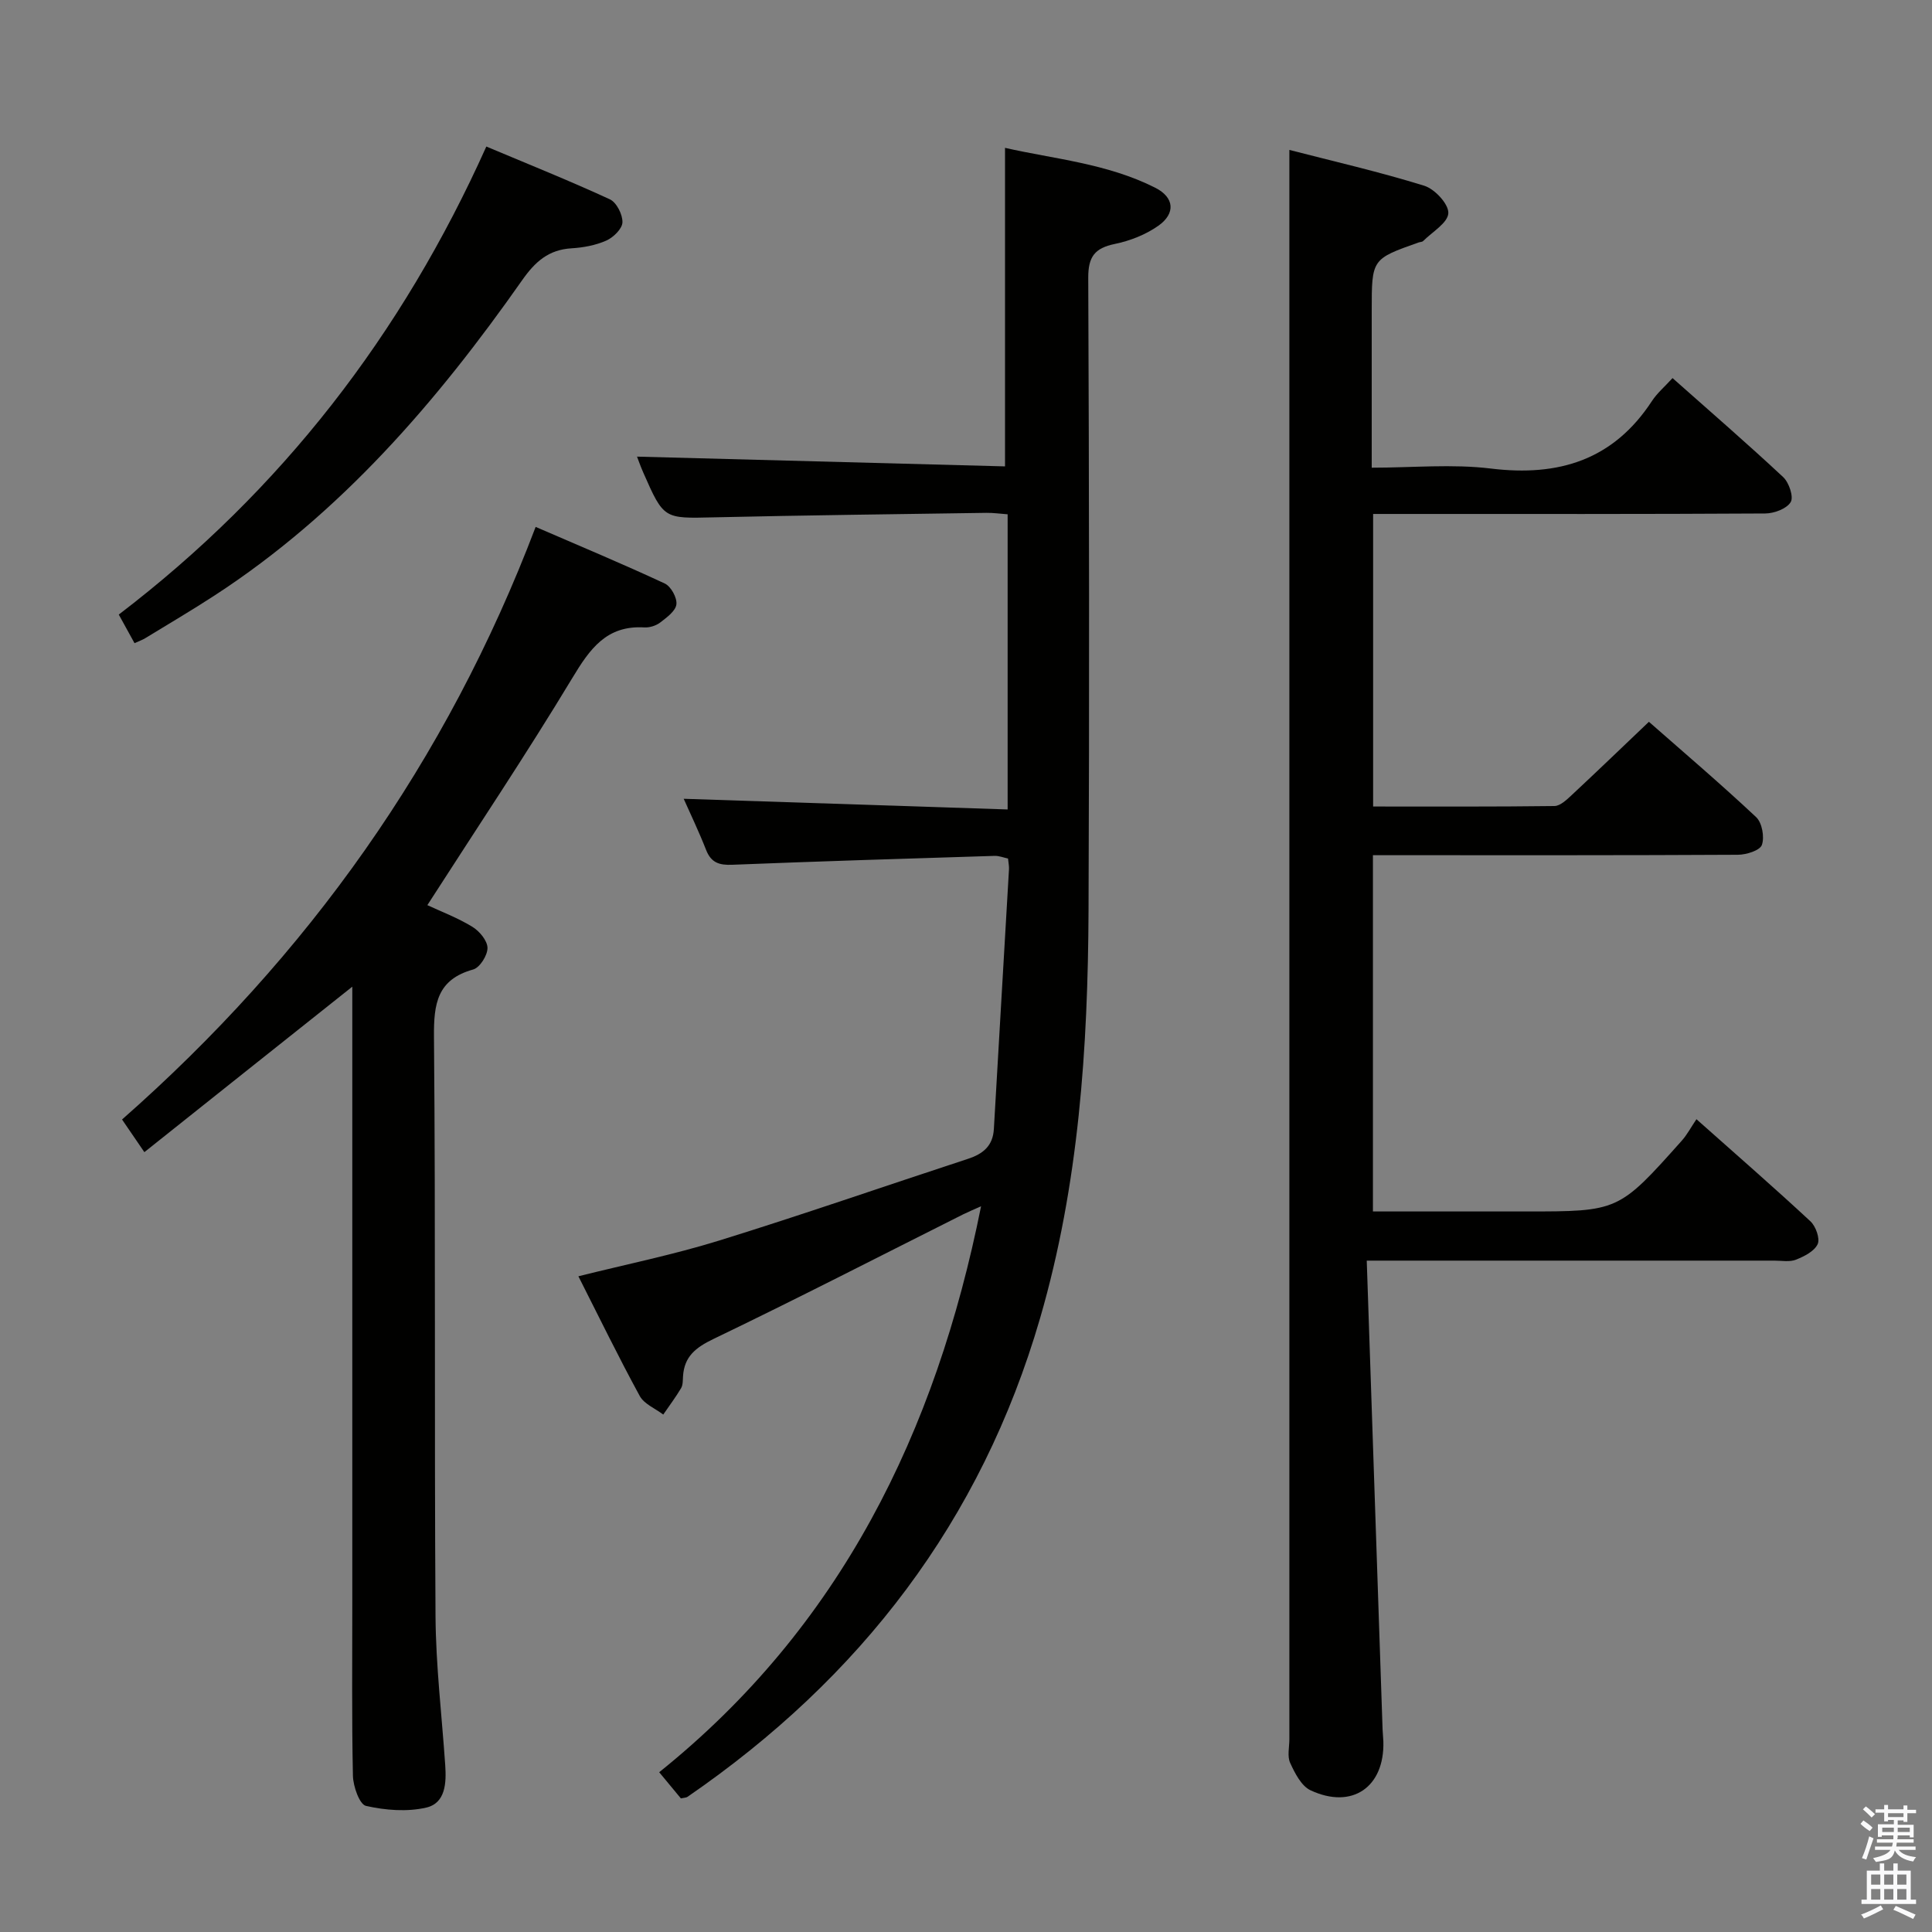 <svg enable-background="new 0 0 400 400" viewBox="0 0 400 400" xmlns="http://www.w3.org/2000/svg"><rect x="0" y="0" width="400" height="400" fill="#808080" stroke="none"/><path d="m385.2 377.6.6-.7c.6.4 1.3.9 1.9 1.5l-.6.7c-.8-.5-1.4-1-1.9-1.5zm.3 7.1c.6-1.4 1.1-2.9 1.5-4.5.3.1.6.3.9.4-.5 1.4-1 2.9-1.5 4.4zm.2-10.1.6-.6c.7.5 1.3 1.1 1.9 1.6l-.7.7c-.6-.6-1.2-1.2-1.8-1.7zm8.4-.8h.8v.9h1.8v.7h-1.8v1.8h-.8v-.3h-1.2v.9h3.3v2.6h-.8v-.4h-2.5c0 .3 0 .6-.1.8h3.4v.7h-3.5c0 .3-.1.6-.1.8h4v.7h-3.5c.7.9 1.9 1.3 3.6 1.5-.2.2-.4.5-.6.9-1.9-.3-3.2-1.1-3.8-2.3-.5 2.1-1.8 2-3.9 2.4-.2-.3-.4-.5-.6-.8 1.9-.4 3.1-.9 3.6-1.7h-3.2v-.7h3.5c.1-.2.1-.5.2-.8h-3.3v-.7h3.4c0-.2 0-.5 0-.8h-2.4v.3h-.8v-2.6h3.3v-.9h-1.2v.3h-.8v-1.8h-1.8v-.7h1.8v-.9h.8v.9h3.2zm-4.4 5.5h2.4c0-.3 0-.6 0-.9h-2.4zm1.2-3.1h3.2v-.8h-3.2zm4.4 2.2h-2.4v.9h2.5v-.9z" fill="#fafafb"/><path d="m389.2 385.8h.9v1.5h1.9v-1.5h.9v1.5h2.7v6h1.1v.9h-11.3v-.9h1.1v-6h2.7zm.2 8.7.5.8c-1.2.6-2.5 1.3-4 1.9-.2-.3-.3-.6-.6-.8 1.6-.6 3-1.3 4.1-1.9zm-2-4.3h1.9v-2.1h-1.9zm0 3.1h1.9v-2.2h-1.9zm2.7-3.1h1.9v-2.1h-1.9zm0 3.1h1.9v-2.2h-1.9zm2.4 1.3c1.4.6 2.7 1.2 4.1 1.8l-.5.9c-1.5-.7-2.8-1.4-4.1-1.9zm2.2-6.5h-1.9v2.1h1.9zm-1.9 5.2h1.9v-2.2h-1.9z" fill="#fafafb"/><g fill="#010100"><path d="m282.97 261c1.11 32.9 2.19 64.99 3.28 97.07.03.83.13 1.66.16 2.49.27 9.44-6.47 14.13-15.08 10.1-1.9-.89-3.24-3.54-4.21-5.66-.64-1.38-.17-3.28-.17-4.94 0-103.79 0-207.59 0-311.38 0-5.63 0-11.26 0-17.64 8.98 2.32 18.55 4.51 27.91 7.41 2.18.67 5.09 3.8 5 5.68-.09 2.01-3.32 3.88-5.21 5.77-.21.21-.63.19-.94.3-9.71 3.43-9.71 3.43-9.71 14.09v32.54c8.5 0 16.7-.8 24.69.18 14.05 1.71 25.34-1.78 33.32-13.97 1.07-1.64 2.63-2.96 4.27-4.76 7.89 7 15.53 13.61 22.91 20.5 1.21 1.13 2.21 4.12 1.55 5.18-.84 1.38-3.43 2.34-5.28 2.35-24.99.15-49.98.1-74.97.1-1.97 0-3.94 0-6.2 0v60.57c12.65 0 25.1.06 37.54-.1 1.21-.02 2.55-1.31 3.59-2.28 5.23-4.88 10.39-9.84 15.97-15.16 7.12 6.26 14.83 12.82 22.2 19.74 1.23 1.15 1.76 4.12 1.19 5.75-.4 1.15-3.21 2.03-4.95 2.04-23.32.13-46.65.09-69.97.09-1.79 0-3.57 0-5.61 0v73.76h24.07 7.5c19.28 0 19.29.01 32.37-14.65 1.1-1.23 1.88-2.73 3.04-4.45 8.57 7.62 16.2 14.26 23.6 21.14 1.11 1.03 2.02 3.58 1.5 4.72-.68 1.48-2.78 2.54-4.49 3.22-1.31.52-2.96.2-4.45.2-25.82.01-51.65 0-77.47 0-1.79 0-3.59 0-6.95 0z"/><path d="m140.97 372.34c-1.24-1.5-2.6-3.14-4.49-5.42 37.49-30.09 57.26-70.32 66.64-117.18-1.54.7-2.64 1.15-3.71 1.68-17.22 8.64-34.35 17.46-51.72 25.81-3.69 1.78-6.03 3.64-6.28 7.74-.05.83-.01 1.78-.4 2.44-1.12 1.88-2.45 3.65-3.69 5.46-1.66-1.26-3.96-2.18-4.87-3.85-4.37-8.01-8.37-16.23-12.7-24.78 9.92-2.48 19.65-4.46 29.09-7.38 17.27-5.35 34.36-11.3 51.55-16.93 3.12-1.02 5.18-2.66 5.38-6.19 1.02-17.92 2.1-35.84 3.13-53.76.04-.65-.11-1.32-.2-2.23-.92-.19-1.85-.58-2.78-.55-18.11.56-36.22 1.12-54.32 1.84-2.69.11-4.37-.42-5.41-3.07-1.51-3.86-3.32-7.61-4.64-10.59 22.06.73 44.4 1.47 67.07 2.21 0-20.92 0-40.83 0-61.11-1.52-.11-2.97-.32-4.41-.3-18.81.28-37.62.5-56.42.93-10.35.24-10.35.41-14.62-9.3-.6-1.37-1.09-2.78-1.28-3.27 25.19.67 50.69 1.34 76.19 2.02 0-22.3 0-43.82 0-65.95 10.01 2.29 21.09 3.2 31.1 8.26 3.96 2 4.25 5.31.66 7.86-2.62 1.85-5.88 3.13-9.04 3.78-4.16.86-5.51 2.65-5.49 7.02.18 43.66.25 87.31.06 130.97-.13 28.48-2 56.76-10.02 84.38-12.22 42.07-37.22 74.54-73.02 99.14-.26.18-.63.16-1.36.32z"/><path d="m29.89 238.54c-1.94-2.84-3.14-4.6-4.62-6.76 38.41-33.81 67.21-74.16 85.63-122.69 9.24 4 18.07 7.68 26.73 11.72 1.28.59 2.58 2.95 2.41 4.32-.17 1.39-2.01 2.72-3.36 3.76-.87.66-2.2 1.08-3.29 1.01-7.82-.46-11.26 4.44-14.9 10.48-9.52 15.78-19.79 31.11-30.01 47.02 2.85 1.33 6.25 2.61 9.31 4.48 1.47.89 3.12 2.87 3.14 4.37.02 1.53-1.58 4.08-2.96 4.47-7.46 2.08-8.18 7.08-8.12 13.92.35 39.99.06 79.99.32 119.99.07 10.29 1.31 20.56 2.01 30.85.25 3.65.07 7.83-3.92 8.76-3.97.92-8.48.56-12.49-.35-1.34-.31-2.65-4.04-2.7-6.23-.26-11.99-.12-24-.13-35.99 0-40.5 0-80.99 0-121.49 0-1.81 0-3.61 0-5.9-14.48 11.5-28.54 22.7-43.05 34.26z"/><path d="m27.85 133.16c-1.2-2.18-2.14-3.89-3.26-5.92 33.62-25.66 58.6-57.91 76.1-96.9 8.65 3.64 17.21 7.07 25.58 10.93 1.38.64 2.65 3.15 2.6 4.76-.04 1.33-1.87 3.12-3.32 3.77-2.22.99-4.78 1.46-7.23 1.61-4.73.29-7.5 2.74-10.19 6.57-17.68 25.19-37.58 48.3-63.68 65.29-4.73 3.08-9.6 5.94-14.41 8.88-.54.33-1.15.54-2.19 1.01z"/></g></svg>